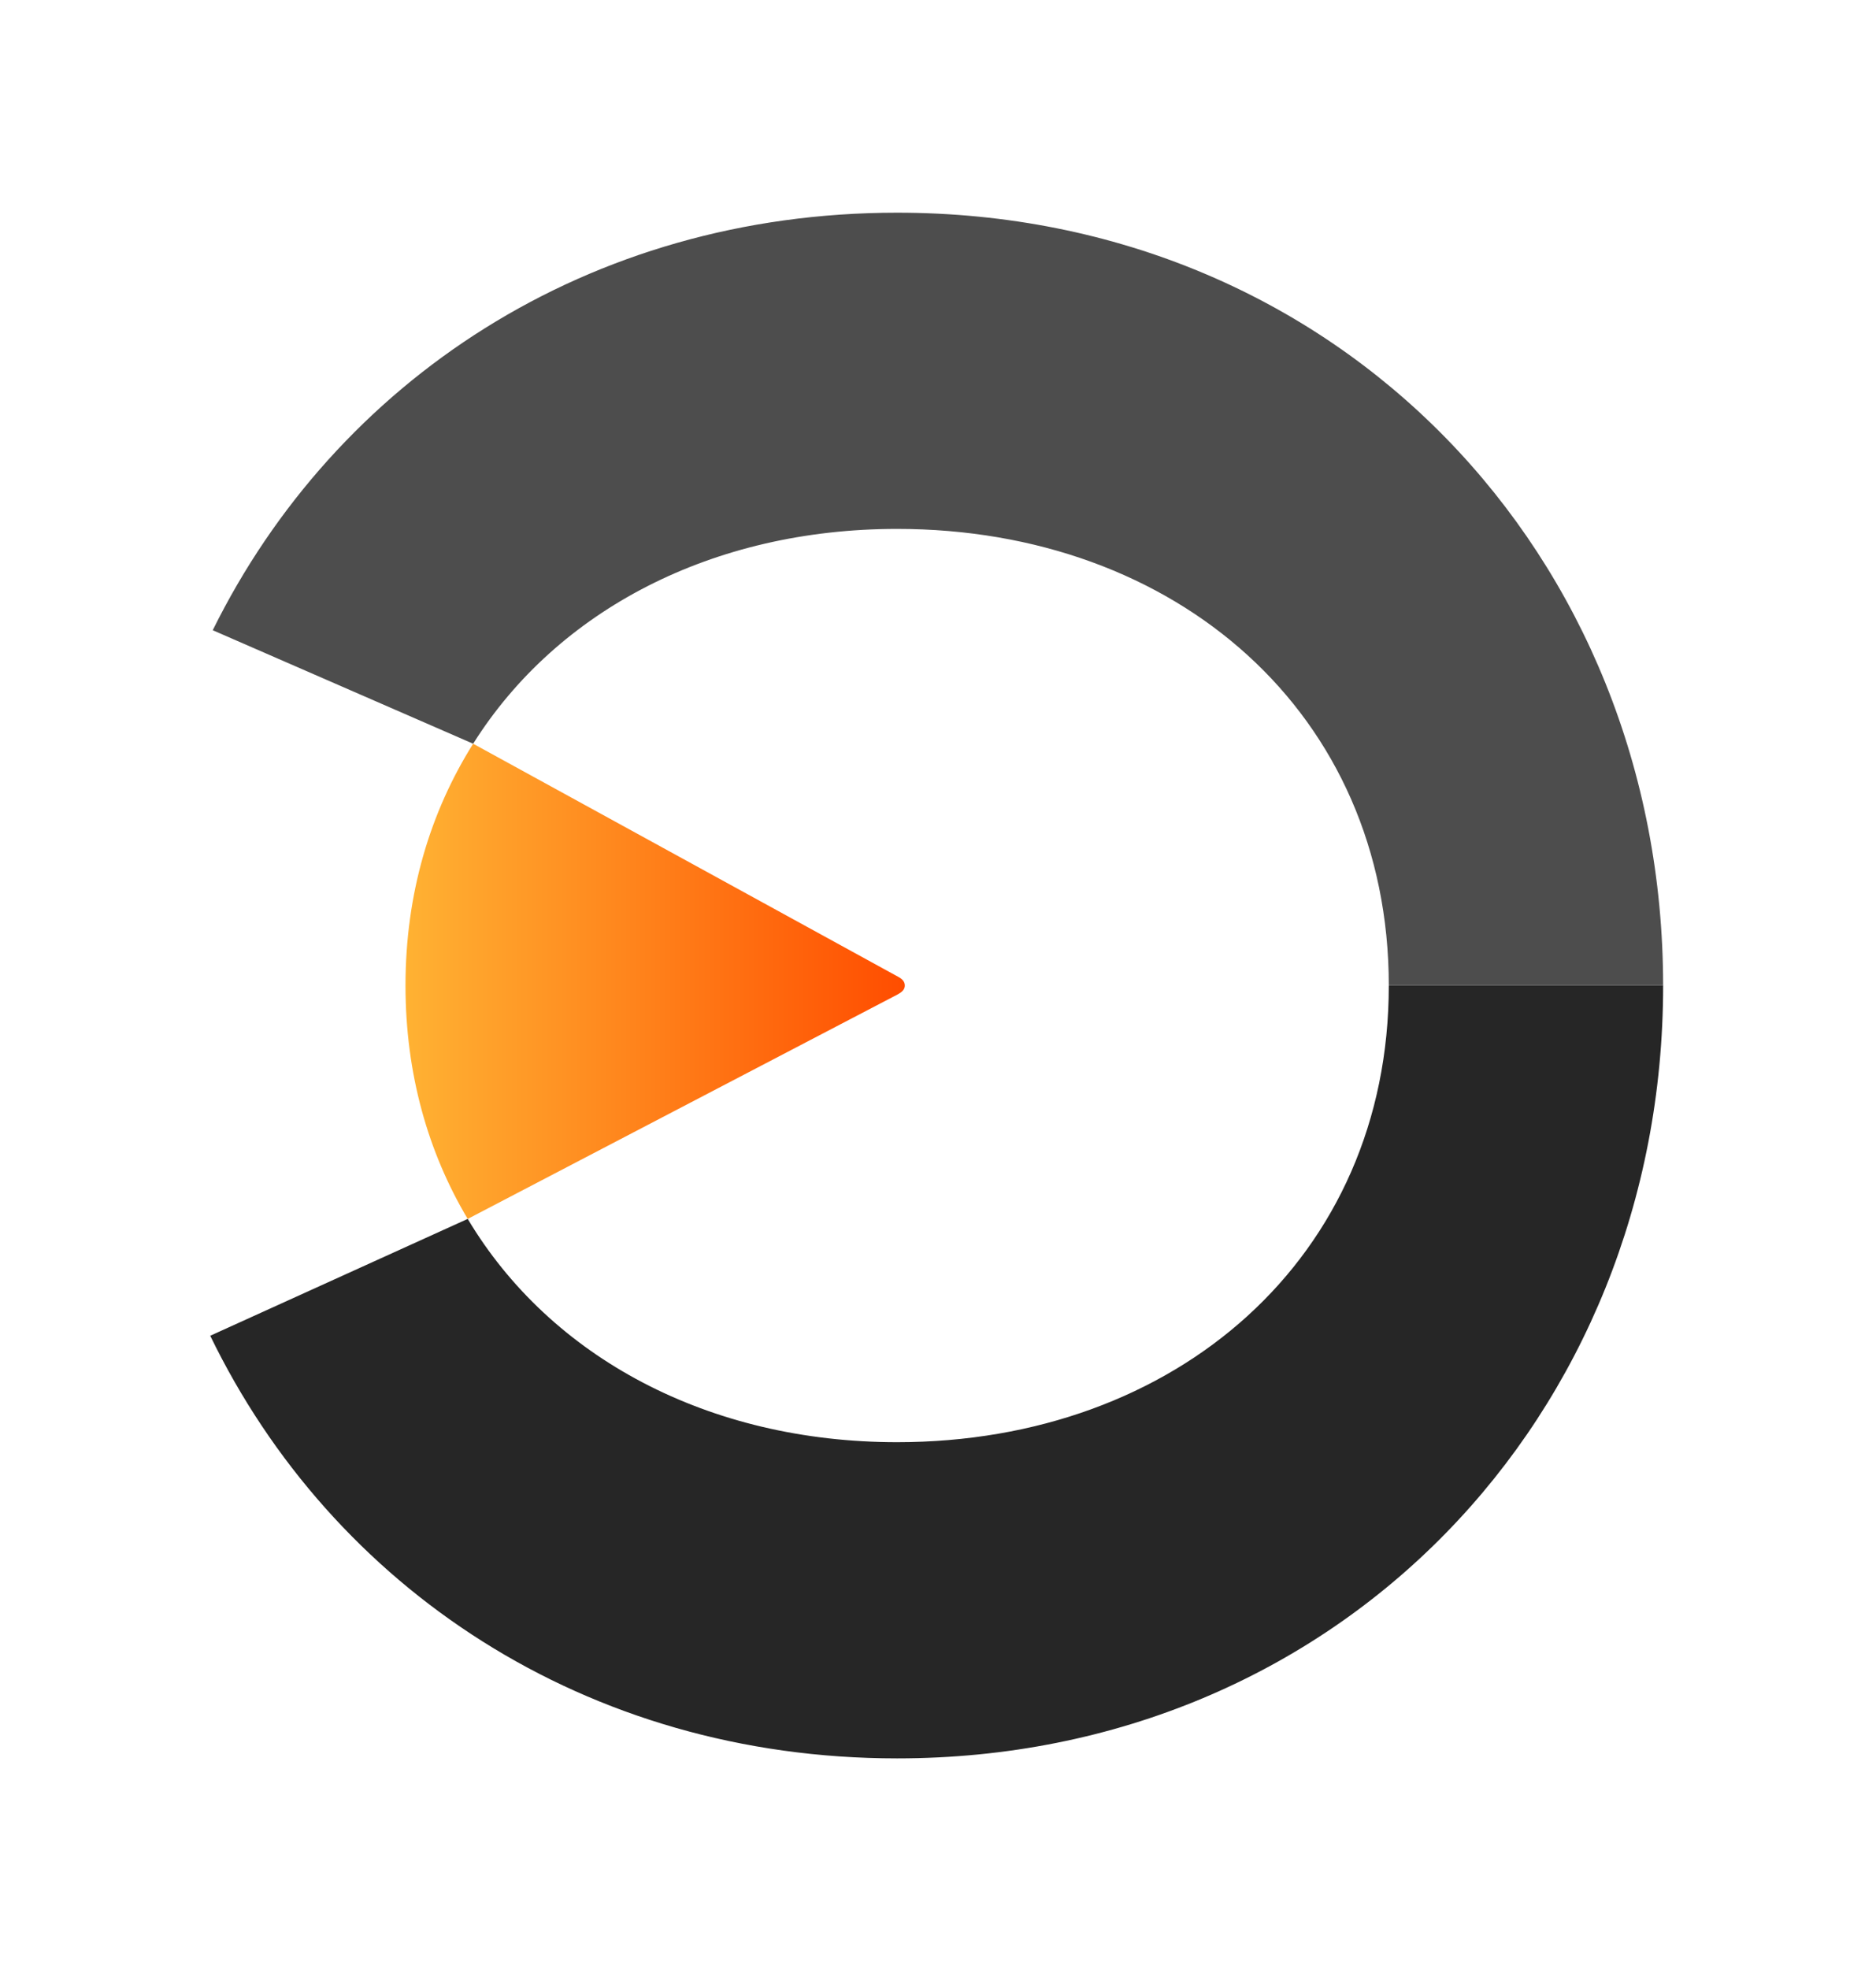 <?xml version="1.0" encoding="UTF-8" standalone="no"?>
<!-- Created with Inkscape (http://www.inkscape.org/) -->

<svg
   version="1.1"
   id="svg2"
   width="177.506"
   height="186.238"
   viewBox="0 0 177.506 186.238"
   sodipodi:docname="so_circulo_coda_positiva_preferencial.svg"
   xmlns:inkscape="http://www.inkscape.org/namespaces/inkscape"
   xmlns:sodipodi="http://sodipodi.sourceforge.net/DTD/sodipodi-0.dtd"
   xmlns:xlink="http://www.w3.org/1999/xlink"
   xmlns="http://www.w3.org/2000/svg"
   xmlns:svg="http://www.w3.org/2000/svg">
  <defs
     id="defs6">
    <linearGradient
       id="linearGradient6"
       inkscape:collect="always">
      <stop
         style="stop-color:#ffb233;stop-opacity:1;"
         offset="0"
         id="stop6" />
      <stop
         style="stop-color:#ff4d00;stop-opacity:1;"
         offset="1"
         id="stop7" />
    </linearGradient>
    <clipPath
       clipPathUnits="userSpaceOnUse"
       id="clipPath16">
      <path
         d="M 0,595.28 H 841.89 V 0 H 0 Z"
         id="path14" />
    </clipPath>
    <linearGradient
       inkscape:collect="always"
       xlink:href="#linearGradient6"
       id="linearGradient7"
       x1="-34.939"
       y1="0.928"
       x2="0.504"
       y2="0.928"
       gradientUnits="userSpaceOnUse" />
    <linearGradient
       inkscape:collect="always"
       xlink:href="#linearGradient6"
       id="linearGradient2"
       gradientUnits="userSpaceOnUse"
       x1="-34.939"
       y1="0.928"
       x2="0.504"
       y2="0.928" />
  </defs>
  <sodipodi:namedview
     id="namedview4"
     pagecolor="#ffffff"
     bordercolor="#000000"
     borderopacity="0.25"
     inkscape:showpageshadow="2"
     inkscape:pageopacity="0.0"
     inkscape:pagecheckerboard="0"
     inkscape:deskcolor="#d1d1d1" />
  <g
     id="g8"
     inkscape:groupmode="layer"
     inkscape:label="coda_duas_cores_positiva"
     transform="matrix(1.333,0,0,-1.333,-411.148,487.396)">
    <g
       id="g10"
       inkscape:export-filename="so_circulo_coda_positiva_2cores.png"
       inkscape:export-xdpi="96"
       inkscape:export-ydpi="96">
      <g
         id="g12"
         clip-path="url(#clipPath16)">
        <g
           id="g18"
           transform="translate(372.16,295.079)"
           style="fill:url(#linearGradient7)"
           inkscape:export-filename="so_circulo_coda_positiva_preferencial.svg"
           inkscape:export-xdpi="96"
           inkscape:export-ydpi="96">
          <path
             d="m 0,0 c 0.271,0.15 0.504,0.32 0.504,0.631 0,0.299 -0.221,0.49 -0.481,0.623 l -30.16,16.533 c -3.047,-4.848 -4.802,-10.633 -4.802,-17.16 0,-6.26 1.605,-11.844 4.416,-16.559 z"
             style="fill:url(#linearGradient2);fill-opacity:1;fill-rule:nonzero;stroke:none"
             id="path20" />
        </g>
        <g
           id="g22"
           transform="translate(323.539,320.919)">
          <path
             d="M 102.952,-25.205 H 83.479 c 0,-0.003 0,-0.005 0,-0.007 0,-19.32 -15.114,-32.402 -34.901,-32.402 -13.379,0 -24.599,6.002 -30.48,15.844 L -0.178,-50.061 C 8.488,-67.928 26.469,-80.051 48.578,-80.051 c 31.317,0 54.374,24.295 54.374,54.838 0,0.003 0,0.005 0,0.007 z"
             style="fill:#262626;fill-opacity:1"
             id="path6" />
          <path
             d="M 48.578,29.628 C 26.621,29.628 8.731,17.66 -5.1769279e-4,2.7067923e-4 L 18.484,-8.053 C 24.455,1.43 35.473,7.19 48.578,7.19 c 19.784,0 34.898,-13.075 34.901,-32.395 h 19.472 c -0.004,30.534 -23.059,54.833 -54.374,54.833 z"
             style="fill:#4d4d4d;fill-opacity:1;stroke-width:1"
             id="path4" />
        </g>
      </g>
    </g>
  </g>
</svg>
